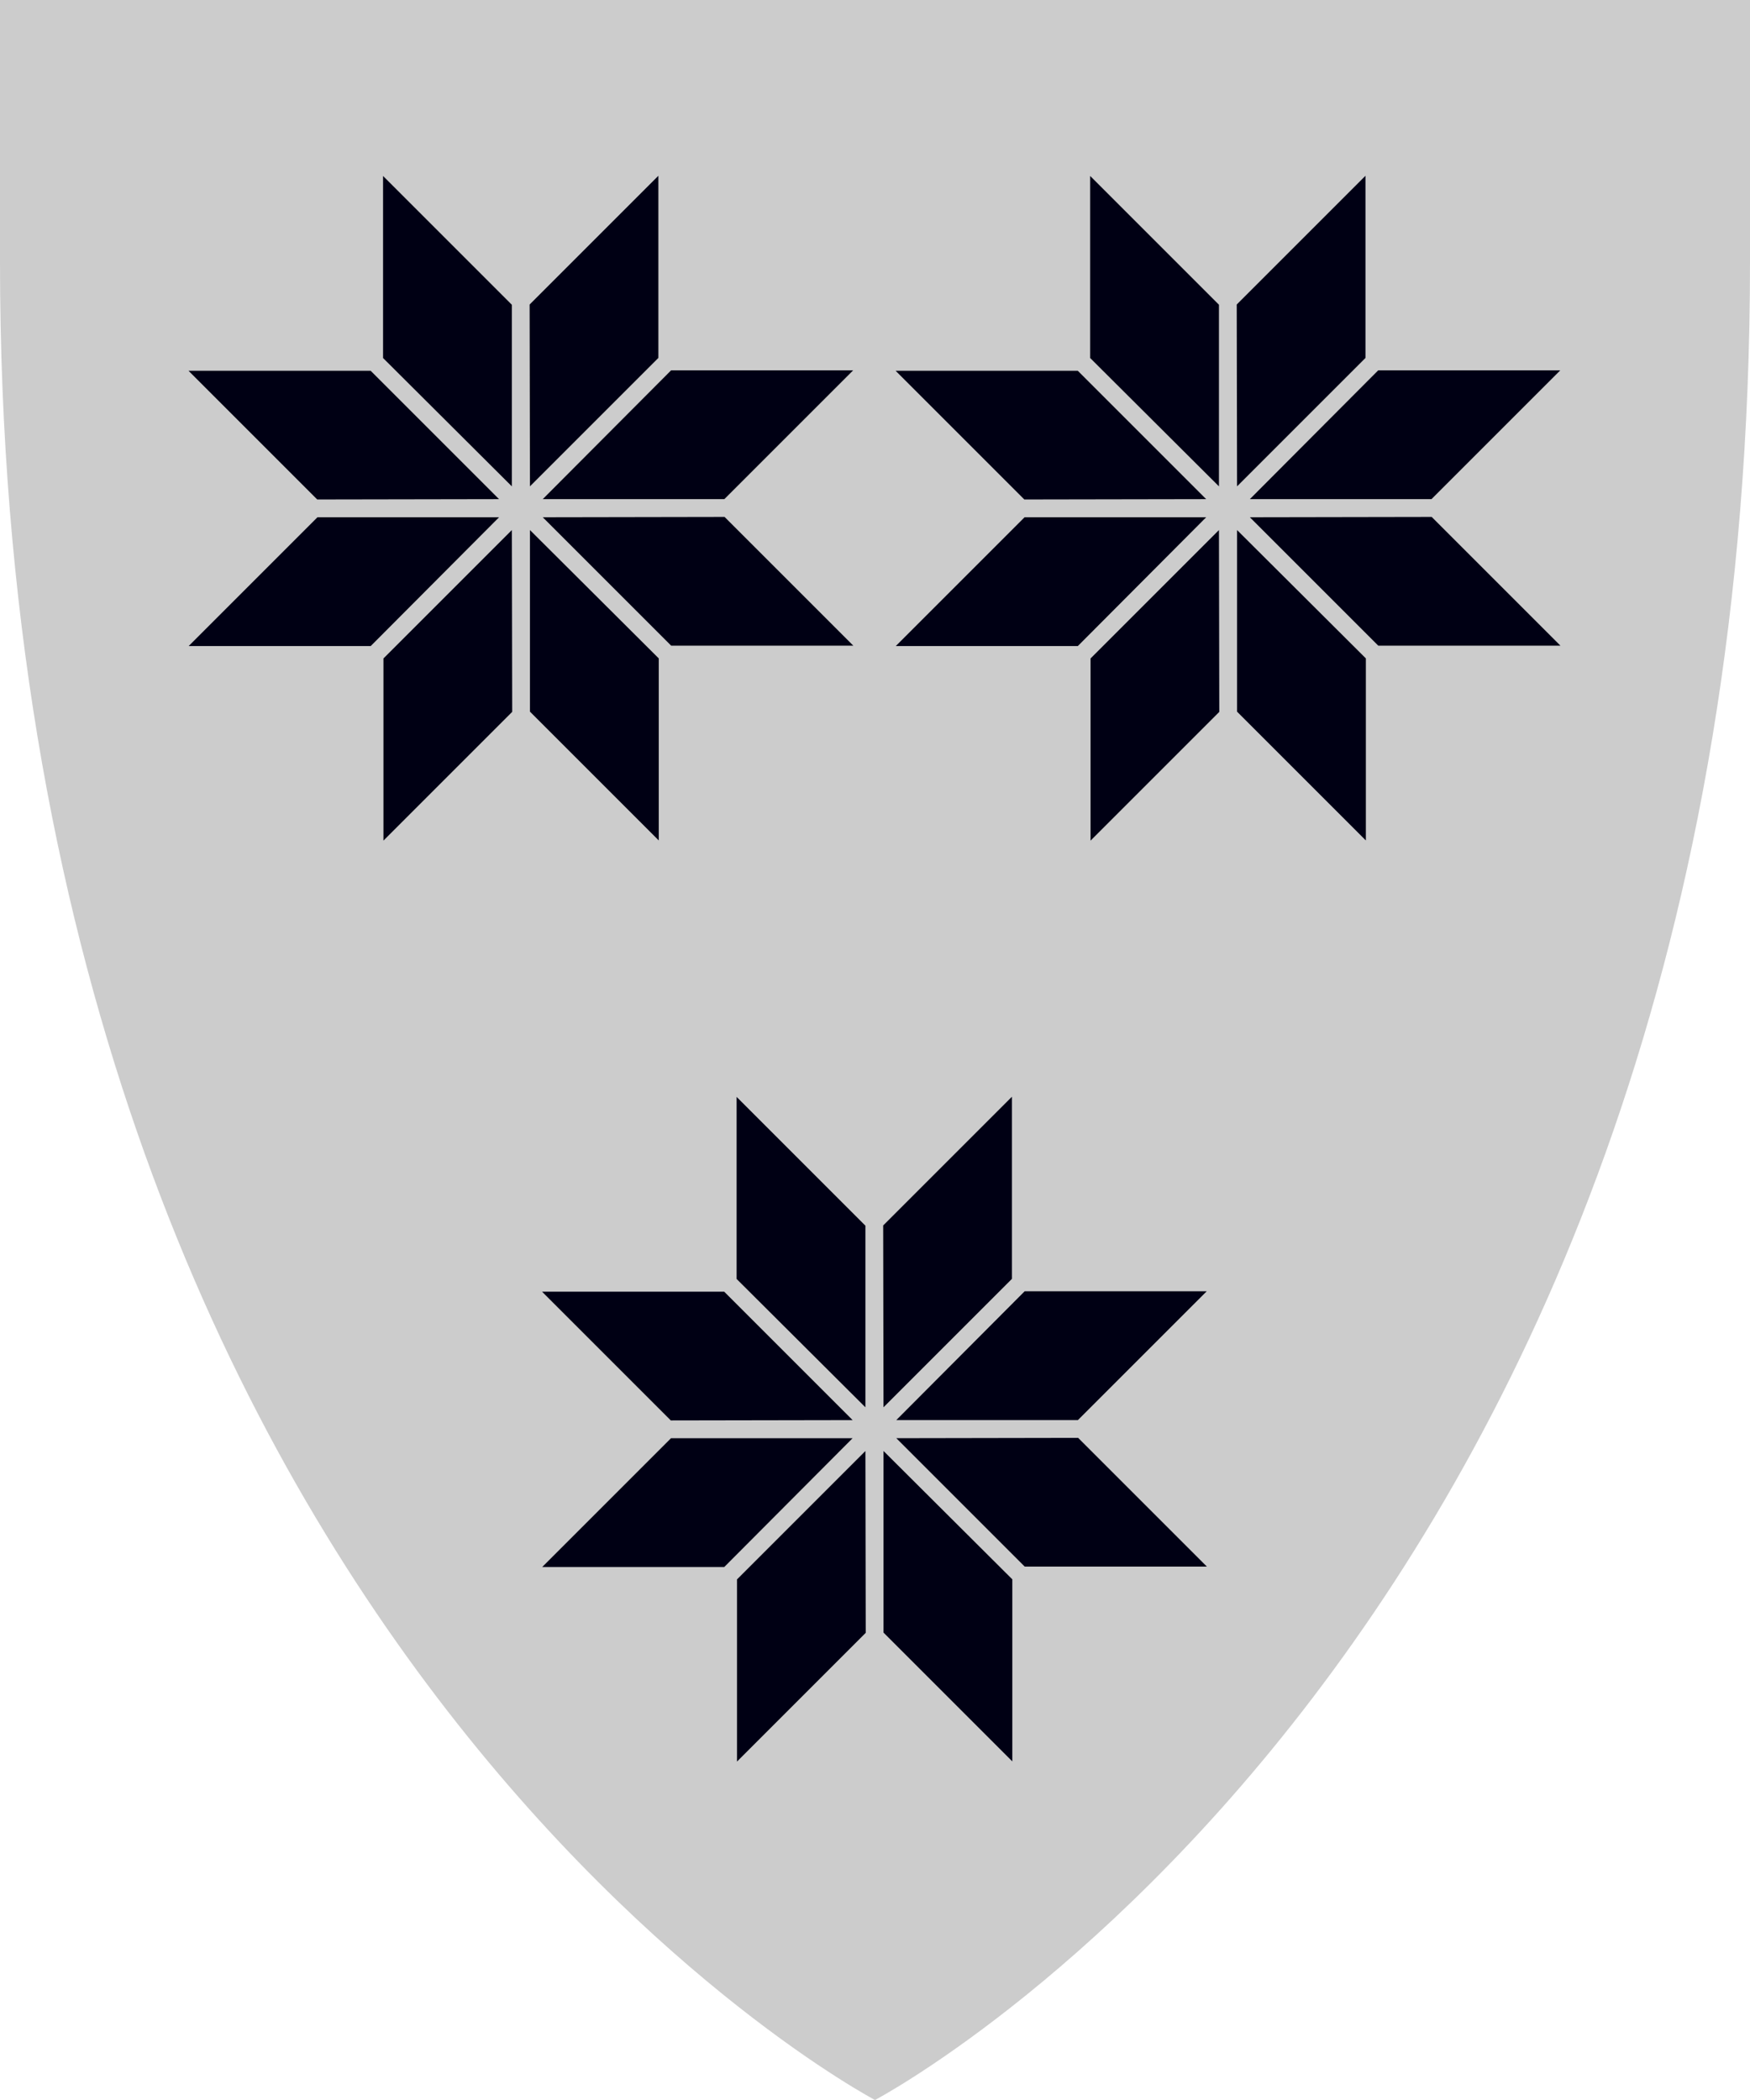 <?xml version="1.0" encoding="UTF-8" standalone="no"?>
<!-- Created with Inkscape (http://www.inkscape.org/) -->

<svg
   xmlns:svg="http://www.w3.org/2000/svg"
   xmlns="http://www.w3.org/2000/svg"
   xmlns:xlink="http://www.w3.org/1999/xlink"
   version="1.1"
   width="200"
   height="240"
   id="svg3107">
  <defs
     id="defs3109" />
  <g
     transform="translate(-311.132,-394.961)"
     id="layer1">
    <path
       d="m 311.132,394.961 c 0,0 200,0 200,0 l 0,30 c 0,157.49 -100,210 -100,210 0,0 -100,-52.51 -100,-210 l 0,-30 z"
       id="use3073"
       style="fill:#cccccc;fill-opacity:1;fill-rule:nonzero;stroke:none;stroke-width:3;marker:none;visibility:visible;display:block" />
    <g
       transform="matrix(1.187,0,0,1.187,99.239,109.049)"
       id="use3077">
      <path
         d="m 277.166,365.196 -12.358,12.401 17.485,0 12.401,-12.401 -17.528,0 z"
         id="use3169"
         style="fill:#000014;fill-opacity:1;fill-rule:nonzero;stroke:none" />
      <path
         d="m 282.316,379.309 -17.507,0.031 12.364,12.364 17.538,0 -12.395,-12.395 z"
         id="use3171"
         style="fill:#000014;fill-opacity:1;fill-rule:nonzero;stroke:none" />
      <path
         d="m 275.978,392.93 -12.401,-12.358 0,17.485 12.401,12.401 0,-17.528 z"
         id="use3173"
         style="fill:#000014;fill-opacity:1;fill-rule:nonzero;stroke:none" />
      <path
         d="m 261.865,398.08 -0.031,-17.507 -12.364,12.364 0,17.538 12.395,-12.395 z"
         id="use3175"
         style="fill:#000014;fill-opacity:1;fill-rule:nonzero;stroke:none" />
      <path
         d="m 248.244,391.742 12.358,-12.401 -17.485,0 -12.401,12.401 17.528,0 z"
         id="use3177"
         style="fill:#000014;fill-opacity:1;fill-rule:nonzero;stroke:none" />
      <path
         d="m 243.095,377.629 17.507,-0.031 -12.364,-12.364 -17.538,0 12.395,12.395 z"
         id="use3179"
         style="fill:#000014;fill-opacity:1;fill-rule:nonzero;stroke:none" />
      <path
         d="m 249.433,364.008 12.401,12.358 0,-17.485 -12.401,-12.401 0,17.528 z"
         id="use3181"
         style="fill:#000014;fill-opacity:1;fill-rule:nonzero;stroke:none" />
      <path
         d="m 263.545,358.858 0.031,17.507 12.364,-12.364 0,-17.538 -12.395,12.395 z"
         id="use3183"
         style="fill:#000014;fill-opacity:1;fill-rule:nonzero;stroke:none" />
    </g>
    <use
       transform="translate(-40.406,-105.25)"
       id="use3567"
       x="0"
       y="0"
       width="744.094"
       height="1052.362"
       xlink:href="#use3077" />
    <use
       transform="translate(40.406,-105.25)"
       id="use3569"
       x="0"
       y="0"
       width="744.094"
       height="1052.362"
       xlink:href="#use3077" />
  </g>
</svg>
